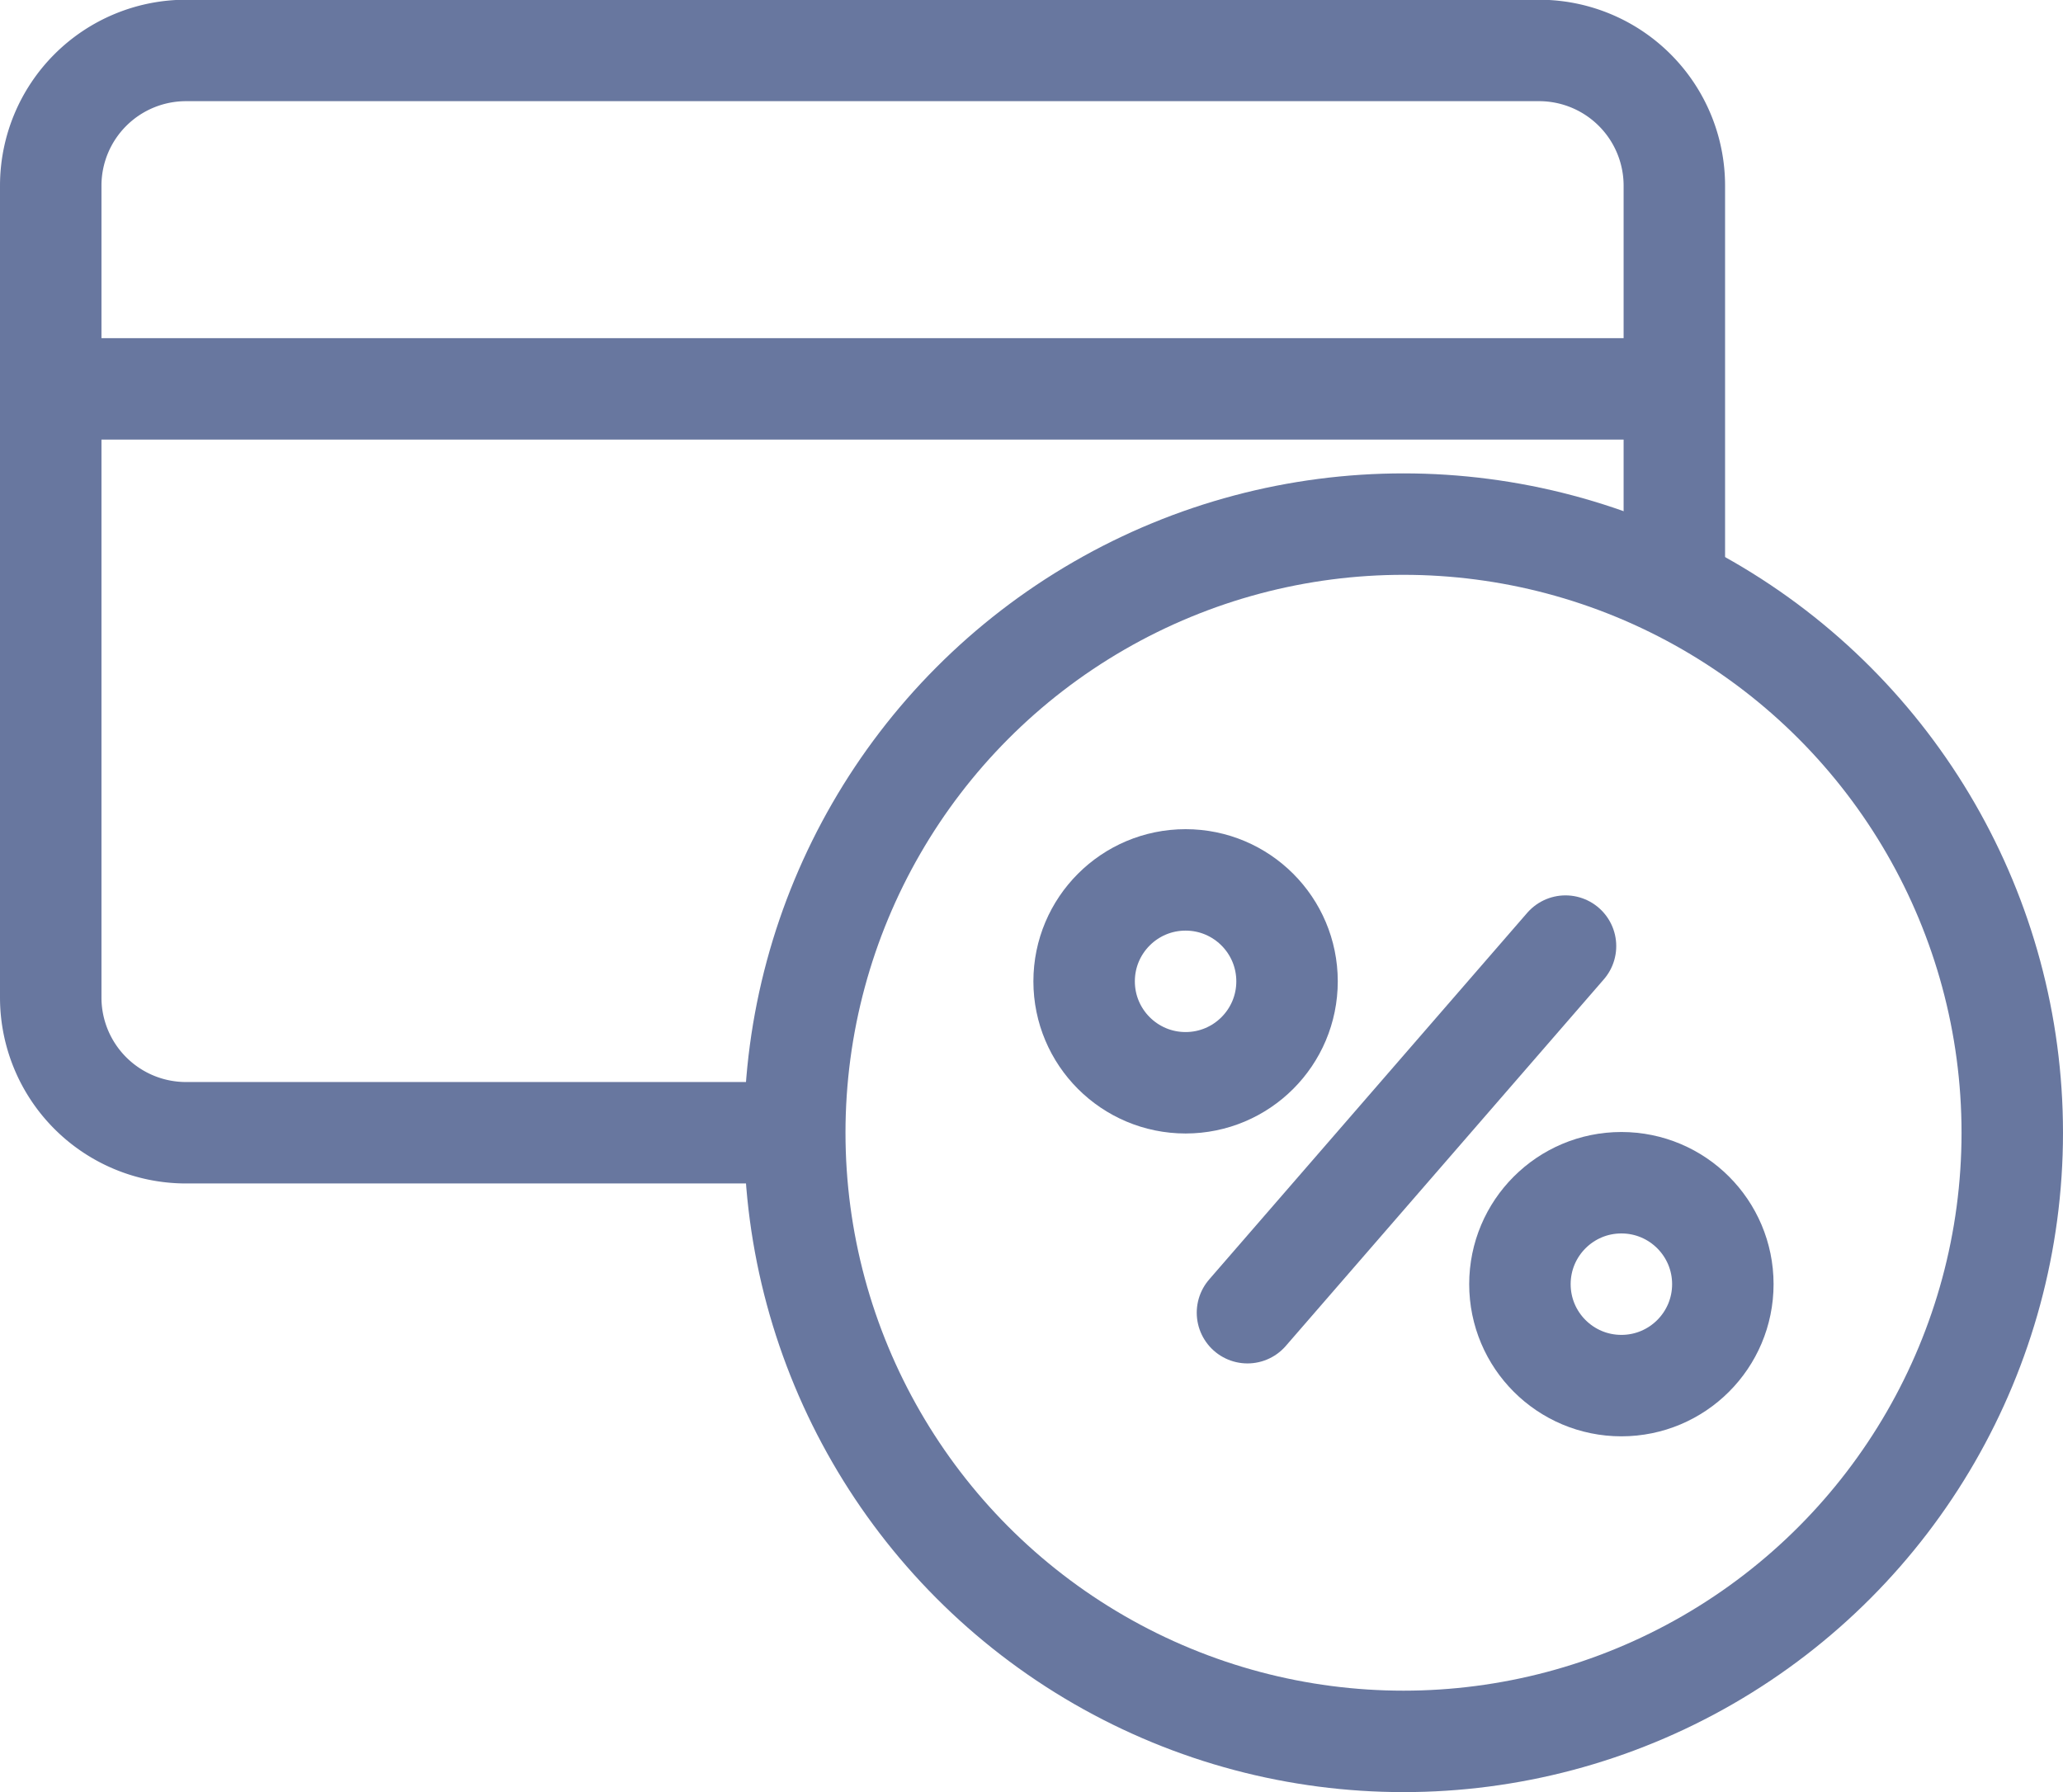 <svg xmlns="http://www.w3.org/2000/svg" width="30.5" height="26.5" viewBox="0 0 30.5 26.5">
  <g id="Admin_Fee" data-name="Admin Fee" transform="translate(-461.083 -123.835)">
    <circle id="Ellipse_84" data-name="Ellipse 84" cx="9" cy="9" r="9" transform="translate(472.833 131.585)" fill="none" stroke="#68779f" stroke-linejoin="round" stroke-width="1.5"/>
    <path id="Path_1670" data-name="Path 1670" d="M472.833,140.585h-9.005a2,2,0,0,1-1.995-2V126.581a2,2,0,0,1,1.995-2h20.009a2,2,0,0,1,2,2v5.94" fill="none" stroke="#68779f" stroke-linejoin="round" stroke-width="1.5"/>
    <line id="Line_211" data-name="Line 211" x1="24" transform="translate(461.833 129.585)" fill="none" stroke="#68779f" stroke-linejoin="round" stroke-width="1.5"/>
    <g id="Group_3411" data-name="Group 3411">
      <line id="Line_212" data-name="Line 212" x1="4.702" y2="5.421" transform="translate(479.526 137.825)" fill="none" stroke="#68779f" stroke-linecap="round" stroke-linejoin="round" stroke-width="1.5"/>
      <circle id="Ellipse_85" data-name="Ellipse 85" cx="1.5" cy="1.5" r="1.5" transform="translate(483.554 141.324)" fill="none" stroke="#68779f" stroke-linecap="round" stroke-linejoin="round" stroke-width="1.5"/>
      <circle id="Ellipse_86" data-name="Ellipse 86" cx="1.5" cy="1.5" r="1.5" transform="translate(477.111 136.846)" fill="none" stroke="#68779f" stroke-linecap="round" stroke-linejoin="round" stroke-width="1.5"/>
    </g>
  </g>
</svg>
